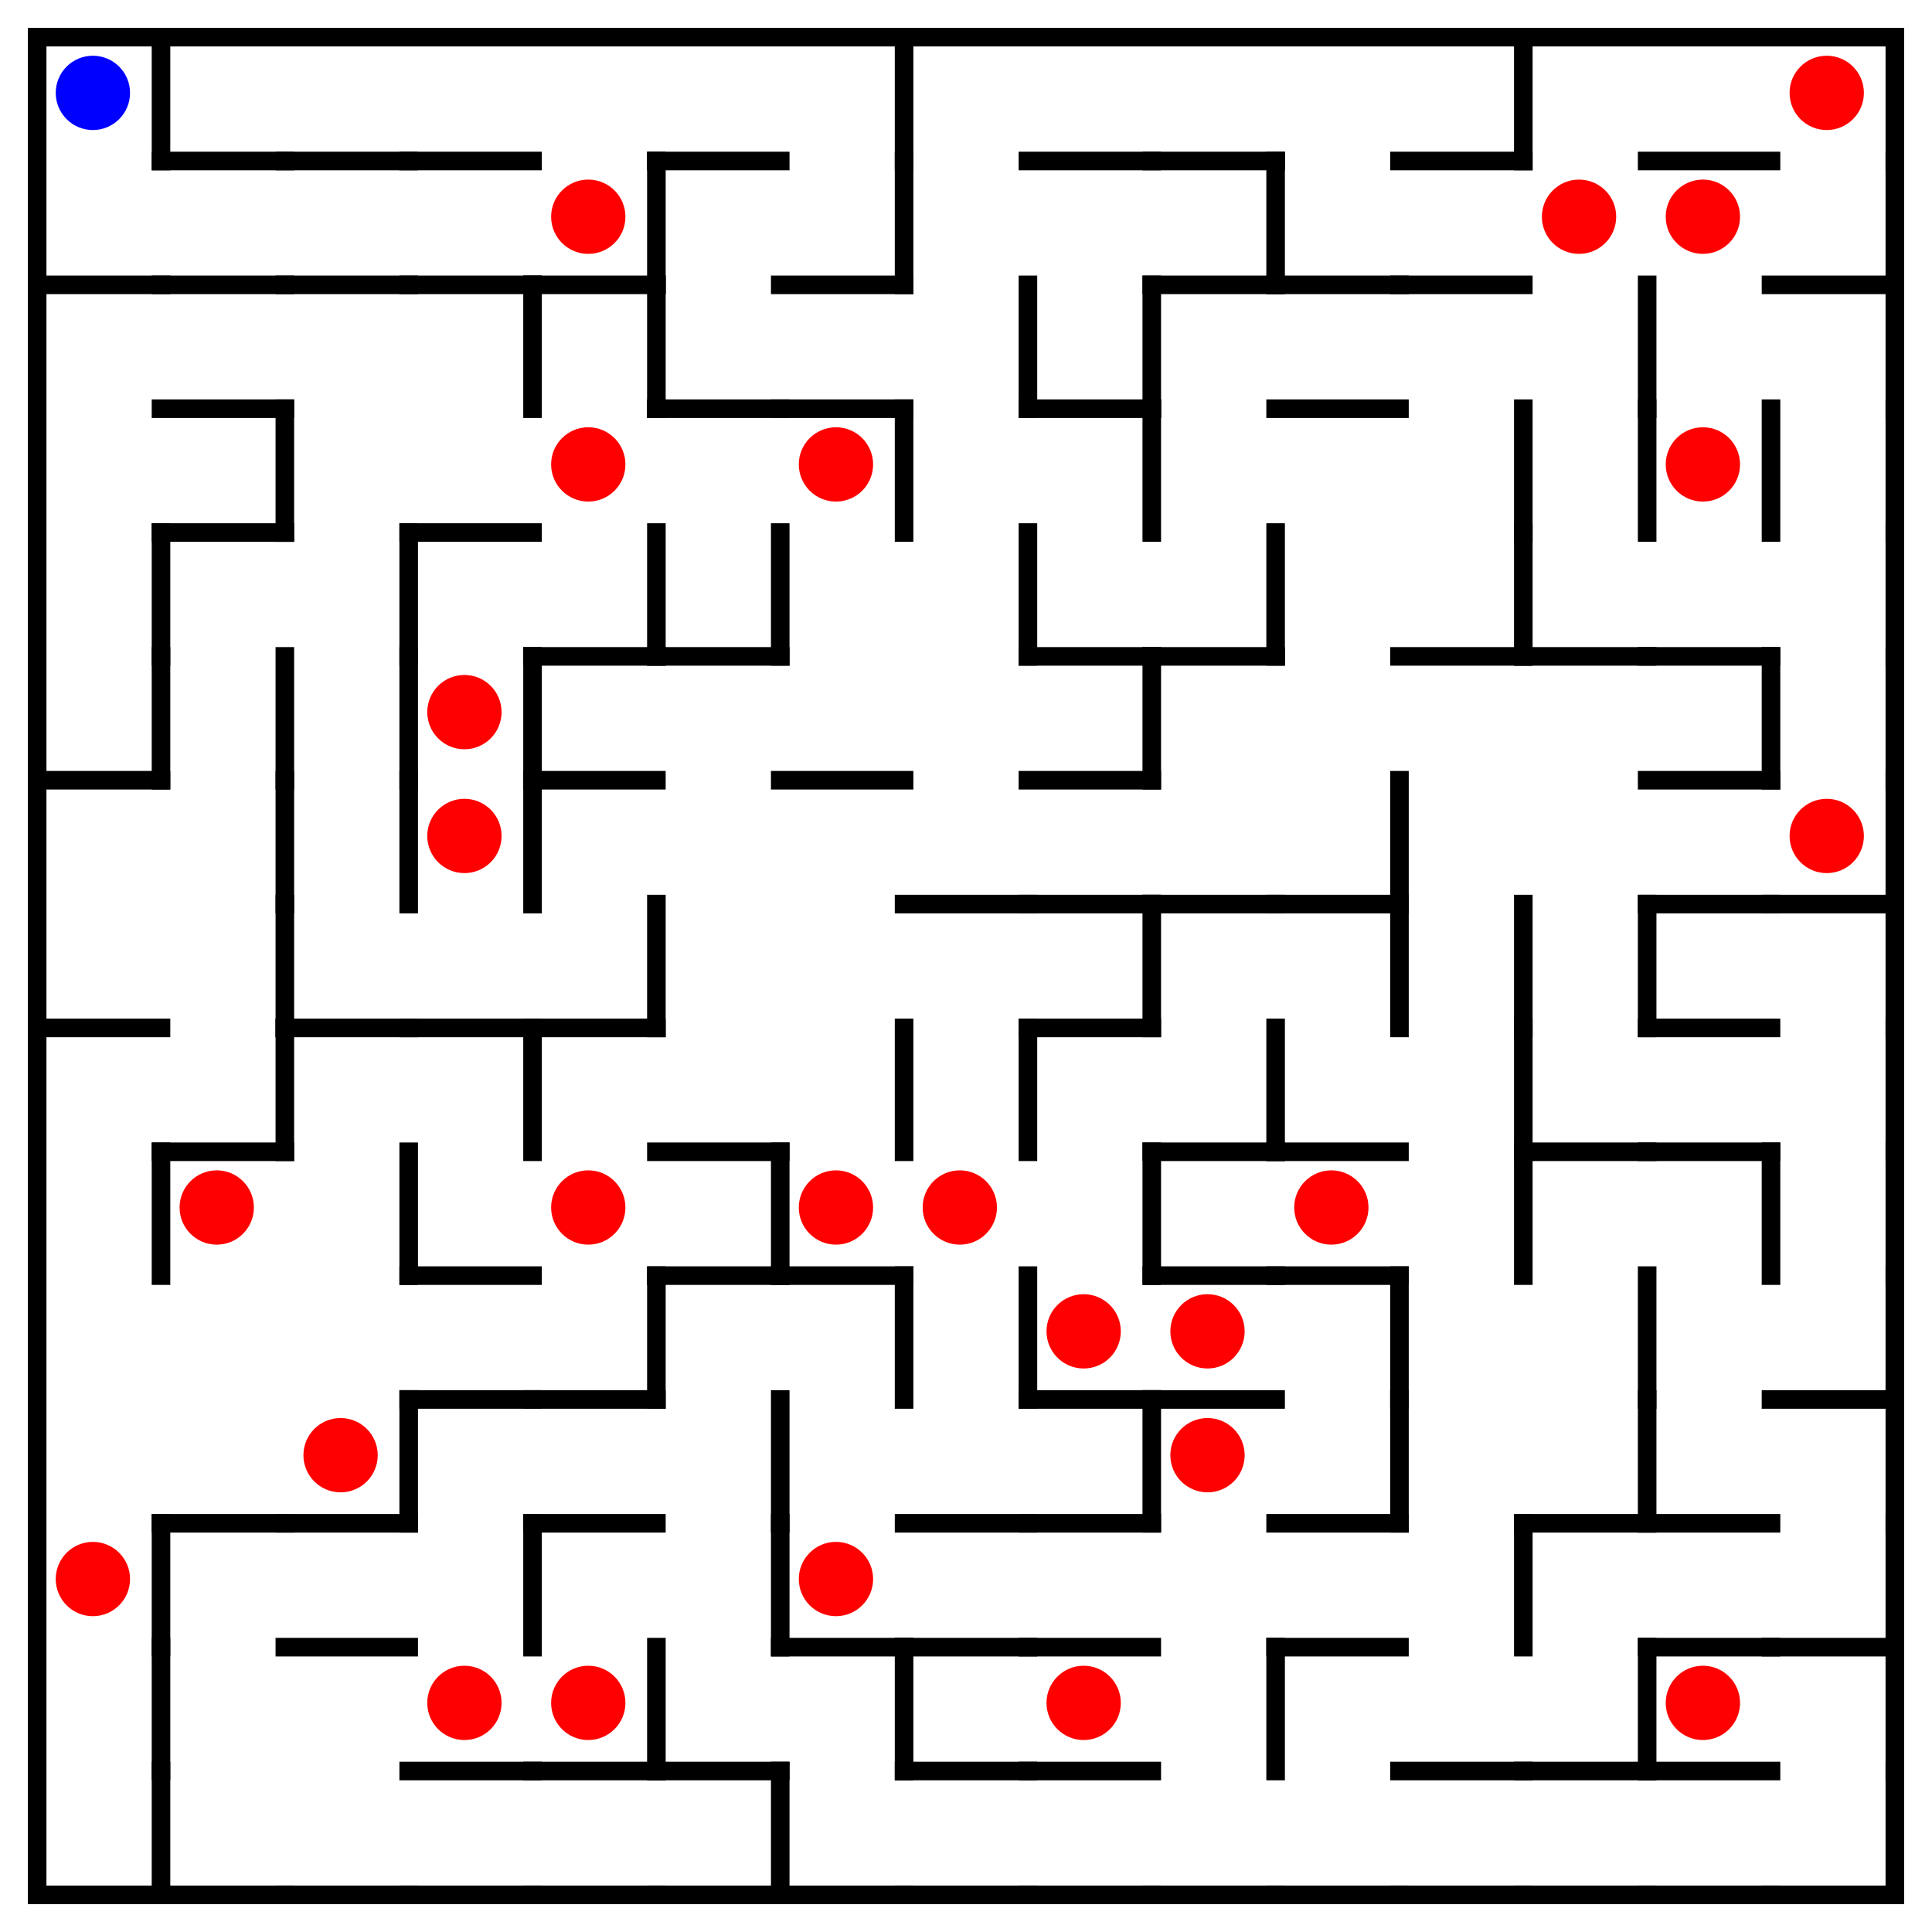 <?xml version="1.0" encoding="utf-8"?><svg
	xmlns="http://www.w3.org/2000/svg"
	xmlns:xlink="http://www.w3.org/1999/xlink"
	width="520" height="520" viewBox="-10 -10 520 520"><defs>
<style type="text/css"><![CDATA[line {
	stroke: #000000;
	stroke-linecap: square;
	stroke-width: 5;
}]]></style>
</defs>
	<line x1="33.333" y1="0.0" x2="33.333" y2="33.333"/>
	<circle cx="15.0" cy="15.0" r="10" fill="blue"/>
	<line x1="0.0" y1="66.667" x2="33.333" y2="66.667"/>
	<line x1="33.333" y1="133.333" x2="33.333" y2="166.667"/>
	<line x1="0.0" y1="200.0" x2="33.333" y2="200.0"/>
	<line x1="33.333" y1="166.667" x2="33.333" y2="200.0"/>
	<line x1="0.0" y1="266.667" x2="33.333" y2="266.667"/>
	<line x1="33.333" y1="300.0" x2="33.333" y2="333.333"/>
	<line x1="33.333" y1="400.0" x2="33.333" y2="433.333"/>
	<circle cx="15.0" cy="415.0" r="10" fill="red"/>
	<line x1="33.333" y1="433.333" x2="33.333" y2="466.667"/>
	<line x1="0.0" y1="500" x2="33.333" y2="500"/>
	<line x1="33.333" y1="466.667" x2="33.333" y2="500"/>
	<line x1="33.333" y1="33.333" x2="66.667" y2="33.333"/>
	<line x1="33.333" y1="66.667" x2="66.667" y2="66.667"/>
	<line x1="33.333" y1="100.0" x2="66.667" y2="100.0"/>
	<line x1="33.333" y1="133.333" x2="66.667" y2="133.333"/>
	<line x1="66.667" y1="100.0" x2="66.667" y2="133.333"/>
	<line x1="66.667" y1="166.667" x2="66.667" y2="200.0"/>
	<line x1="66.667" y1="200.0" x2="66.667" y2="233.333"/>
	<line x1="66.667" y1="233.333" x2="66.667" y2="266.667"/>
	<line x1="33.333" y1="300.0" x2="66.667" y2="300.0"/>
	<line x1="66.667" y1="266.667" x2="66.667" y2="300.0"/>
	<circle cx="48.333" cy="315.0" r="10" fill="red"/>
	<line x1="33.333" y1="400.0" x2="66.667" y2="400.0"/>
	<line x1="33.333" y1="500" x2="66.667" y2="500"/>
	<line x1="66.667" y1="33.333" x2="100.0" y2="33.333"/>
	<line x1="66.667" y1="66.667" x2="100.0" y2="66.667"/>
	<line x1="100.0" y1="133.333" x2="100.0" y2="166.667"/>
	<line x1="100.0" y1="166.667" x2="100.0" y2="200.0"/>
	<line x1="100.0" y1="200.0" x2="100.0" y2="233.333"/>
	<line x1="66.667" y1="266.667" x2="100.0" y2="266.667"/>
	<line x1="100.0" y1="300.0" x2="100.0" y2="333.333"/>
	<line x1="66.667" y1="400.0" x2="100.0" y2="400.0"/>
	<line x1="100.0" y1="366.667" x2="100.0" y2="400.0"/>
	<circle cx="81.667" cy="381.667" r="10" fill="red"/>
	<line x1="66.667" y1="433.333" x2="100.0" y2="433.333"/>
	<line x1="66.667" y1="500" x2="100.0" y2="500"/>
	<line x1="100.0" y1="33.333" x2="133.333" y2="33.333"/>
	<line x1="100.0" y1="66.667" x2="133.333" y2="66.667"/>
	<line x1="133.333" y1="66.667" x2="133.333" y2="100.0"/>
	<line x1="100.0" y1="133.333" x2="133.333" y2="133.333"/>
	<line x1="133.333" y1="166.667" x2="133.333" y2="200.0"/>
	<circle cx="115.0" cy="181.667" r="10" fill="red"/>
	<line x1="133.333" y1="200.0" x2="133.333" y2="233.333"/>
	<circle cx="115.0" cy="215.0" r="10" fill="red"/>
	<line x1="100.0" y1="266.667" x2="133.333" y2="266.667"/>
	<line x1="133.333" y1="266.667" x2="133.333" y2="300.0"/>
	<line x1="100.0" y1="333.333" x2="133.333" y2="333.333"/>
	<line x1="100.0" y1="366.667" x2="133.333" y2="366.667"/>
	<line x1="133.333" y1="400.0" x2="133.333" y2="433.333"/>
	<line x1="100.0" y1="466.667" x2="133.333" y2="466.667"/>
	<circle cx="115.0" cy="448.333" r="10" fill="red"/>
	<line x1="100.0" y1="500" x2="133.333" y2="500"/>
	<line x1="133.333" y1="66.667" x2="166.667" y2="66.667"/>
	<line x1="166.667" y1="33.333" x2="166.667" y2="66.667"/>
	<circle cx="148.333" cy="48.333" r="10" fill="red"/>
	<line x1="166.667" y1="66.667" x2="166.667" y2="100.0"/>
	<circle cx="148.333" cy="115.0" r="10" fill="red"/>
	<line x1="133.333" y1="166.667" x2="166.667" y2="166.667"/>
	<line x1="166.667" y1="133.333" x2="166.667" y2="166.667"/>
	<line x1="133.333" y1="200.0" x2="166.667" y2="200.0"/>
	<line x1="133.333" y1="266.667" x2="166.667" y2="266.667"/>
	<line x1="166.667" y1="233.333" x2="166.667" y2="266.667"/>
	<circle cx="148.333" cy="315.0" r="10" fill="red"/>
	<line x1="133.333" y1="366.667" x2="166.667" y2="366.667"/>
	<line x1="166.667" y1="333.333" x2="166.667" y2="366.667"/>
	<line x1="133.333" y1="400.0" x2="166.667" y2="400.0"/>
	<line x1="133.333" y1="466.667" x2="166.667" y2="466.667"/>
	<line x1="166.667" y1="433.333" x2="166.667" y2="466.667"/>
	<circle cx="148.333" cy="448.333" r="10" fill="red"/>
	<line x1="133.333" y1="500" x2="166.667" y2="500"/>
	<line x1="166.667" y1="33.333" x2="200.0" y2="33.333"/>
	<line x1="166.667" y1="100.0" x2="200.0" y2="100.0"/>
	<line x1="166.667" y1="166.667" x2="200.0" y2="166.667"/>
	<line x1="200.0" y1="133.333" x2="200.0" y2="166.667"/>
	<line x1="166.667" y1="300.0" x2="200.0" y2="300.0"/>
	<line x1="166.667" y1="333.333" x2="200.0" y2="333.333"/>
	<line x1="200.0" y1="300.0" x2="200.0" y2="333.333"/>
	<line x1="200.0" y1="366.667" x2="200.0" y2="400.0"/>
	<line x1="200.0" y1="400.0" x2="200.0" y2="433.333"/>
	<line x1="166.667" y1="466.667" x2="200.0" y2="466.667"/>
	<line x1="166.667" y1="500" x2="200.0" y2="500"/>
	<line x1="200.0" y1="466.667" x2="200.0" y2="500"/>
	<line x1="233.333" y1="0.0" x2="233.333" y2="33.333"/>
	<line x1="200.0" y1="66.667" x2="233.333" y2="66.667"/>
	<line x1="233.333" y1="33.333" x2="233.333" y2="66.667"/>
	<line x1="200.0" y1="100.0" x2="233.333" y2="100.0"/>
	<line x1="233.333" y1="100.0" x2="233.333" y2="133.333"/>
	<circle cx="215.0" cy="115.0" r="10" fill="red"/>
	<line x1="200.0" y1="200.0" x2="233.333" y2="200.0"/>
	<line x1="233.333" y1="266.667" x2="233.333" y2="300.0"/>
	<line x1="200.0" y1="333.333" x2="233.333" y2="333.333"/>
	<circle cx="215.0" cy="315.0" r="10" fill="red"/>
	<line x1="233.333" y1="333.333" x2="233.333" y2="366.667"/>
	<line x1="200.0" y1="433.333" x2="233.333" y2="433.333"/>
	<circle cx="215.0" cy="415.0" r="10" fill="red"/>
	<line x1="233.333" y1="433.333" x2="233.333" y2="466.667"/>
	<line x1="200.0" y1="500" x2="233.333" y2="500"/>
	<line x1="266.667" y1="66.667" x2="266.667" y2="100.0"/>
	<line x1="266.667" y1="133.333" x2="266.667" y2="166.667"/>
	<line x1="233.333" y1="233.333" x2="266.667" y2="233.333"/>
	<line x1="266.667" y1="266.667" x2="266.667" y2="300.0"/>
	<circle cx="248.333" cy="315.0" r="10" fill="red"/>
	<line x1="266.667" y1="333.333" x2="266.667" y2="366.667"/>
	<line x1="233.333" y1="400.0" x2="266.667" y2="400.0"/>
	<line x1="233.333" y1="433.333" x2="266.667" y2="433.333"/>
	<line x1="233.333" y1="466.667" x2="266.667" y2="466.667"/>
	<line x1="233.333" y1="500" x2="266.667" y2="500"/>
	<line x1="266.667" y1="33.333" x2="300.0" y2="33.333"/>
	<line x1="266.667" y1="100.0" x2="300.0" y2="100.0"/>
	<line x1="300.0" y1="66.667" x2="300.0" y2="100.0"/>
	<line x1="300.0" y1="100.0" x2="300.0" y2="133.333"/>
	<line x1="266.667" y1="166.667" x2="300.0" y2="166.667"/>
	<line x1="266.667" y1="200.0" x2="300.0" y2="200.0"/>
	<line x1="300.0" y1="166.667" x2="300.0" y2="200.0"/>
	<line x1="266.667" y1="233.333" x2="300.0" y2="233.333"/>
	<line x1="266.667" y1="266.667" x2="300.0" y2="266.667"/>
	<line x1="300.0" y1="233.333" x2="300.0" y2="266.667"/>
	<line x1="300.0" y1="300.0" x2="300.0" y2="333.333"/>
	<line x1="266.667" y1="366.667" x2="300.0" y2="366.667"/>
	<circle cx="281.667" cy="348.333" r="10" fill="red"/>
	<line x1="266.667" y1="400.0" x2="300.0" y2="400.0"/>
	<line x1="300.0" y1="366.667" x2="300.0" y2="400.0"/>
	<line x1="266.667" y1="433.333" x2="300.0" y2="433.333"/>
	<line x1="266.667" y1="466.667" x2="300.0" y2="466.667"/>
	<circle cx="281.667" cy="448.333" r="10" fill="red"/>
	<line x1="266.667" y1="500" x2="300.0" y2="500"/>
	<line x1="300.0" y1="33.333" x2="333.333" y2="33.333"/>
	<line x1="300.0" y1="66.667" x2="333.333" y2="66.667"/>
	<line x1="333.333" y1="33.333" x2="333.333" y2="66.667"/>
	<line x1="300.0" y1="166.667" x2="333.333" y2="166.667"/>
	<line x1="333.333" y1="133.333" x2="333.333" y2="166.667"/>
	<line x1="300.0" y1="233.333" x2="333.333" y2="233.333"/>
	<line x1="300.0" y1="300.0" x2="333.333" y2="300.0"/>
	<line x1="333.333" y1="266.667" x2="333.333" y2="300.0"/>
	<line x1="300.0" y1="333.333" x2="333.333" y2="333.333"/>
	<line x1="300.0" y1="366.667" x2="333.333" y2="366.667"/>
	<circle cx="315.0" cy="348.333" r="10" fill="red"/>
	<circle cx="315.0" cy="381.667" r="10" fill="red"/>
	<line x1="333.333" y1="433.333" x2="333.333" y2="466.667"/>
	<line x1="300.0" y1="500" x2="333.333" y2="500"/>
	<line x1="333.333" y1="66.667" x2="366.667" y2="66.667"/>
	<line x1="333.333" y1="100.0" x2="366.667" y2="100.0"/>
	<line x1="333.333" y1="233.333" x2="366.667" y2="233.333"/>
	<line x1="366.667" y1="200.0" x2="366.667" y2="233.333"/>
	<line x1="366.667" y1="233.333" x2="366.667" y2="266.667"/>
	<line x1="333.333" y1="300.0" x2="366.667" y2="300.0"/>
	<line x1="333.333" y1="333.333" x2="366.667" y2="333.333"/>
	<circle cx="348.333" cy="315.0" r="10" fill="red"/>
	<line x1="366.667" y1="333.333" x2="366.667" y2="366.667"/>
	<line x1="333.333" y1="400.0" x2="366.667" y2="400.0"/>
	<line x1="366.667" y1="366.667" x2="366.667" y2="400.0"/>
	<line x1="333.333" y1="433.333" x2="366.667" y2="433.333"/>
	<line x1="333.333" y1="500" x2="366.667" y2="500"/>
	<line x1="366.667" y1="33.333" x2="400.0" y2="33.333"/>
	<line x1="400.0" y1="0.0" x2="400.0" y2="33.333"/>
	<line x1="366.667" y1="66.667" x2="400.0" y2="66.667"/>
	<line x1="400.0" y1="100.0" x2="400.0" y2="133.333"/>
	<line x1="366.667" y1="166.667" x2="400.0" y2="166.667"/>
	<line x1="400.0" y1="133.333" x2="400.0" y2="166.667"/>
	<line x1="400.0" y1="233.333" x2="400.0" y2="266.667"/>
	<line x1="400.0" y1="266.667" x2="400.0" y2="300.0"/>
	<line x1="400.0" y1="300.0" x2="400.0" y2="333.333"/>
	<line x1="400.0" y1="400.0" x2="400.0" y2="433.333"/>
	<line x1="366.667" y1="466.667" x2="400.0" y2="466.667"/>
	<line x1="366.667" y1="500" x2="400.0" y2="500"/>
	<circle cx="415.0" cy="48.333" r="10" fill="red"/>
	<line x1="433.333" y1="66.667" x2="433.333" y2="100.0"/>
	<line x1="433.333" y1="100.0" x2="433.333" y2="133.333"/>
	<line x1="400.0" y1="166.667" x2="433.333" y2="166.667"/>
	<line x1="433.333" y1="233.333" x2="433.333" y2="266.667"/>
	<line x1="400.0" y1="300.0" x2="433.333" y2="300.0"/>
	<line x1="433.333" y1="333.333" x2="433.333" y2="366.667"/>
	<line x1="400.0" y1="400.0" x2="433.333" y2="400.0"/>
	<line x1="433.333" y1="366.667" x2="433.333" y2="400.0"/>
	<line x1="400.0" y1="466.667" x2="433.333" y2="466.667"/>
	<line x1="433.333" y1="433.333" x2="433.333" y2="466.667"/>
	<line x1="400.0" y1="500" x2="433.333" y2="500"/>
	<line x1="433.333" y1="33.333" x2="466.667" y2="33.333"/>
	<circle cx="448.333" cy="48.333" r="10" fill="red"/>
	<line x1="466.667" y1="100.0" x2="466.667" y2="133.333"/>
	<circle cx="448.333" cy="115.0" r="10" fill="red"/>
	<line x1="433.333" y1="166.667" x2="466.667" y2="166.667"/>
	<line x1="433.333" y1="200.0" x2="466.667" y2="200.0"/>
	<line x1="466.667" y1="166.667" x2="466.667" y2="200.0"/>
	<line x1="433.333" y1="233.333" x2="466.667" y2="233.333"/>
	<line x1="433.333" y1="266.667" x2="466.667" y2="266.667"/>
	<line x1="433.333" y1="300.0" x2="466.667" y2="300.0"/>
	<line x1="466.667" y1="300.0" x2="466.667" y2="333.333"/>
	<line x1="433.333" y1="400.0" x2="466.667" y2="400.0"/>
	<line x1="433.333" y1="433.333" x2="466.667" y2="433.333"/>
	<line x1="433.333" y1="466.667" x2="466.667" y2="466.667"/>
	<circle cx="448.333" cy="448.333" r="10" fill="red"/>
	<line x1="433.333" y1="500" x2="466.667" y2="500"/>
	<line x1="500" y1="0.0" x2="500" y2="33.333"/>
	<circle cx="481.667" cy="15.0" r="10" fill="red"/>
	<line x1="466.667" y1="66.667" x2="500" y2="66.667"/>
	<line x1="500" y1="33.333" x2="500" y2="66.667"/>
	<line x1="500" y1="66.667" x2="500" y2="100.0"/>
	<line x1="500" y1="100.0" x2="500" y2="133.333"/>
	<line x1="500" y1="133.333" x2="500" y2="166.667"/>
	<line x1="500" y1="166.667" x2="500" y2="200.0"/>
	<line x1="466.667" y1="233.333" x2="500" y2="233.333"/>
	<line x1="500" y1="200.0" x2="500" y2="233.333"/>
	<circle cx="481.667" cy="215.0" r="10" fill="red"/>
	<line x1="500" y1="233.333" x2="500" y2="266.667"/>
	<line x1="500" y1="266.667" x2="500" y2="300.0"/>
	<line x1="500" y1="300.0" x2="500" y2="333.333"/>
	<line x1="466.667" y1="366.667" x2="500" y2="366.667"/>
	<line x1="500" y1="333.333" x2="500" y2="366.667"/>
	<line x1="500" y1="366.667" x2="500" y2="400.0"/>
	<line x1="466.667" y1="433.333" x2="500" y2="433.333"/>
	<line x1="500" y1="400.0" x2="500" y2="433.333"/>
	<line x1="500" y1="433.333" x2="500" y2="466.667"/>
	<line x1="466.667" y1="500" x2="500" y2="500"/>
	<line x1="500" y1="466.667" x2="500" y2="500"/>
	<line x1="0" y1="0" x2="500" y2="0"/>
	<line x1="0" y1="0" x2="0" y2="500"/>
</svg>